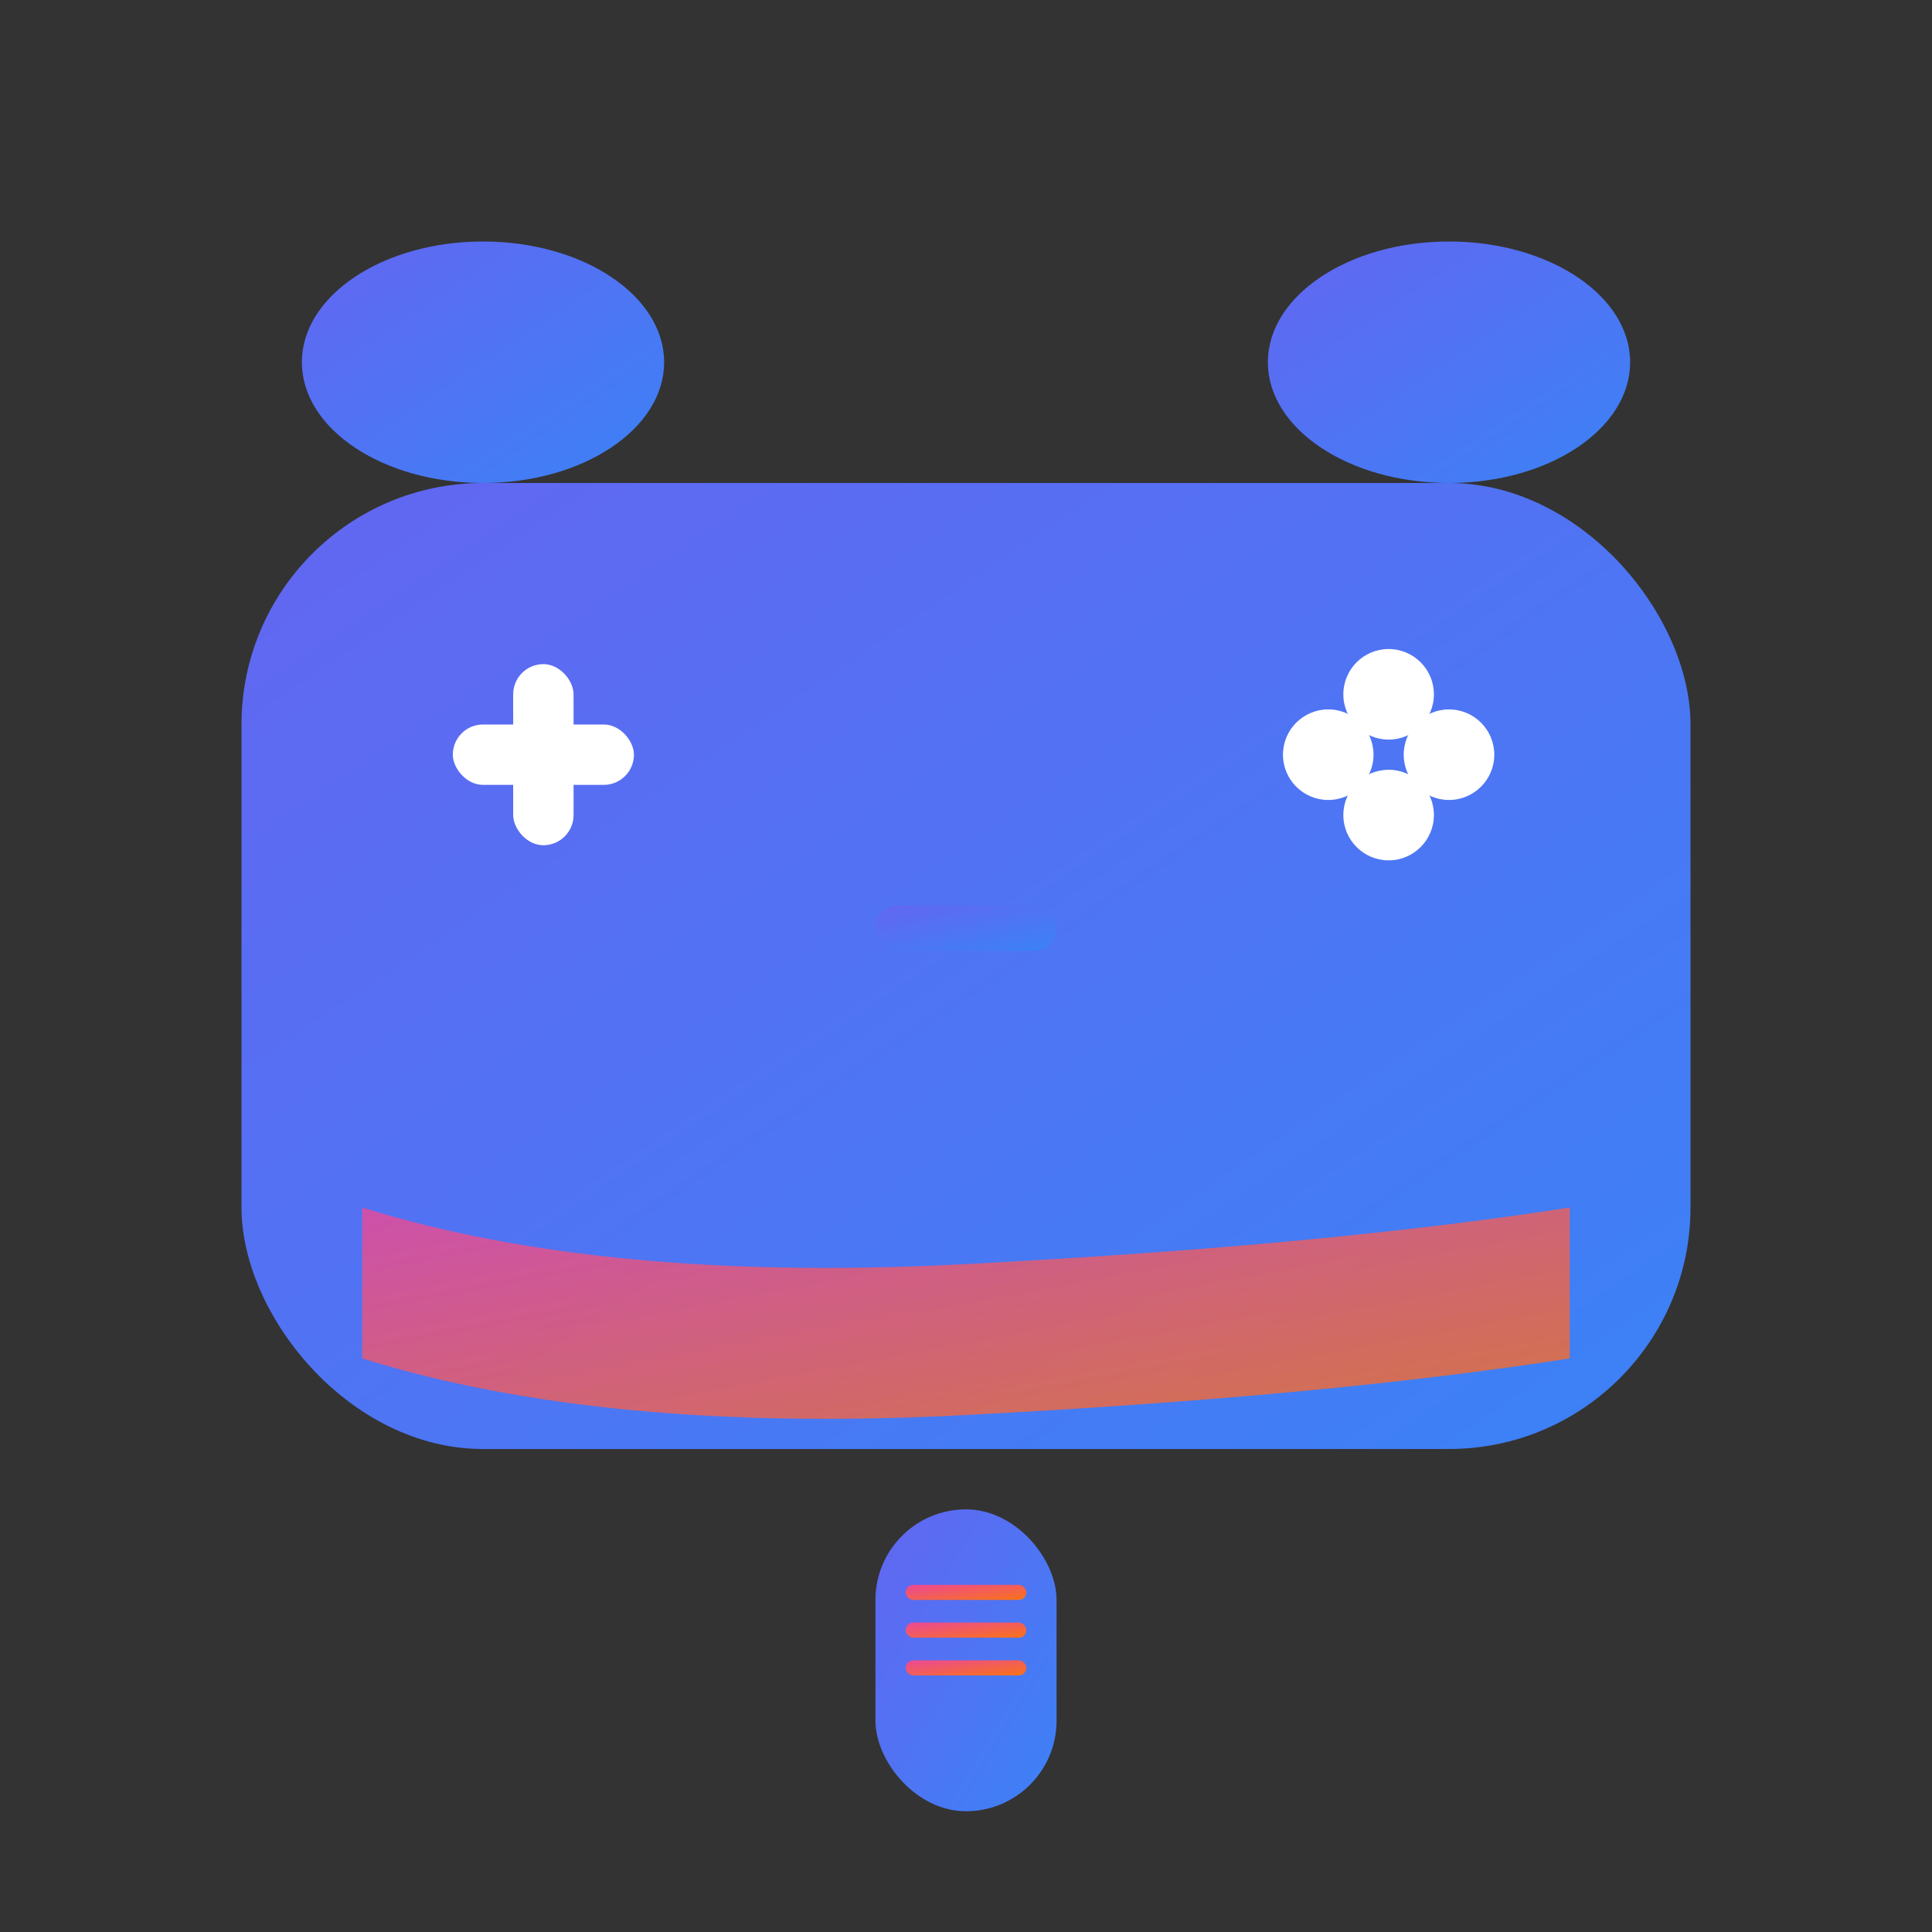 <svg width="512" height="512" viewBox="0 0 512 512" xmlns="http://www.w3.org/2000/svg">
  <rect x="0" y="0" width="512" height="512" fill="#333333" stroke="none"/>
  <defs>
    <linearGradient id="mainGradient" x1="0%" y1="0%" x2="100%" y2="100%">
      <stop offset="0%" style="stop-color:#6366f1;stop-opacity:1" />
      <stop offset="100%" style="stop-color:#3b82f6;stop-opacity:1" />
    </linearGradient>
    <linearGradient id="accentGradient" x1="0%" y1="0%" x2="100%" y2="100%">
      <stop offset="0%" style="stop-color:#ec4899;stop-opacity:1" />
      <stop offset="100%" style="stop-color:#f97316;stop-opacity:1" />
    </linearGradient>
  </defs>
  
  <!-- Main controller body -->
  <rect x="64" y="128" width="384" height="256" rx="64" ry="64" fill="url(#mainGradient)" />
  
  <!-- Controller grips -->
  <ellipse cx="128" cy="96" rx="48" ry="32" fill="url(#mainGradient)" />
  <ellipse cx="384" cy="96" rx="48" ry="32" fill="url(#mainGradient)" />
  
  <!-- D-pad (left) -->
  <g transform="translate(144, 200)">
    <!-- Horizontal bar -->
    <rect x="-24" y="-8" width="48" height="16" rx="8" fill="white" />
    <!-- Vertical bar -->
    <rect x="-8" y="-24" width="16" height="48" rx="8" fill="white" />
  </g>
  
  <!-- Action buttons (right) -->
  <g transform="translate(368, 200)">
    <!-- Button A -->
    <circle cx="16" cy="0" r="12" fill="white" />
    <!-- Button B -->
    <circle cx="0" cy="16" r="12" fill="white" />
    <!-- Button X -->
    <circle cx="-16" cy="0" r="12" fill="white" />
    <!-- Button Y -->
    <circle cx="0" cy="-16" r="12" fill="white" />
  </g>
  
  <!-- Center select button -->
  <rect x="232" y="240" width="48" height="12" rx="6" fill="url(#mainGradient)" />
  
  <!-- Accent decoration -->
  <path d="M 96 320 Q 160 340 256 335 Q 352 330 416 320 L 416 360 Q 352 370 256 375 Q 160 380 96 360 Z" fill="url(#accentGradient)" opacity="0.8" />
  
  <!-- Controller connector/cable -->
  <rect x="232" y="400" width="48" height="80" rx="24" fill="url(#mainGradient)" />
  <rect x="240" y="420" width="32" height="4" rx="2" fill="url(#accentGradient)" />
  <rect x="240" y="430" width="32" height="4" rx="2" fill="url(#accentGradient)" />
  <rect x="240" y="440" width="32" height="4" rx="2" fill="url(#accentGradient)" />
</svg> 